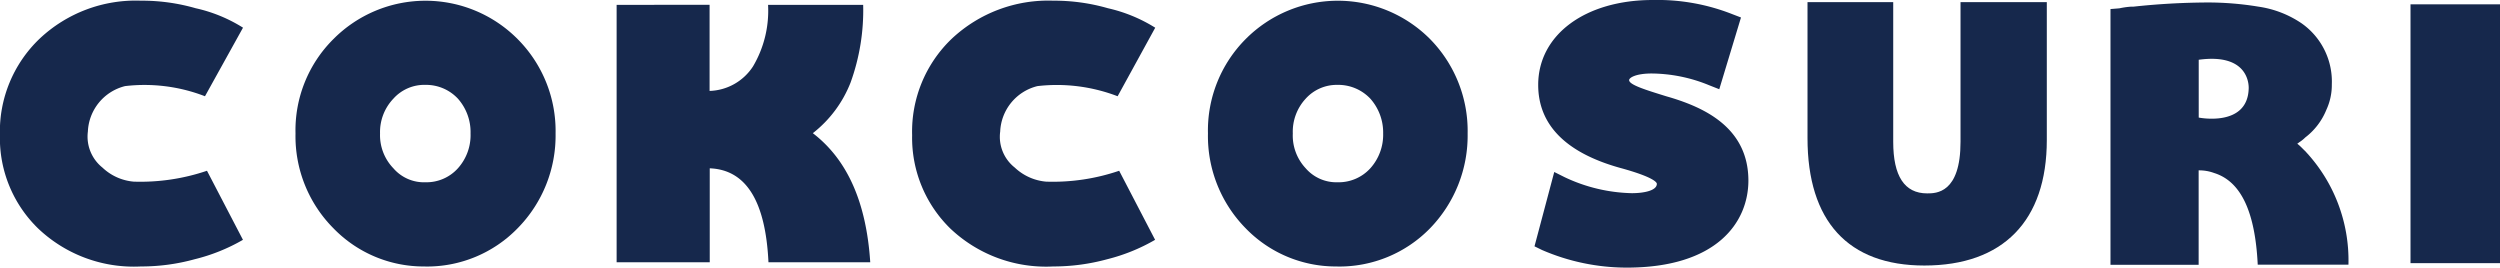 <svg xmlns="http://www.w3.org/2000/svg" width="95.792" height="10.256" viewBox="0 0 95.792 10.256">
  <g id="그룹_3404" data-name="그룹 3404" transform="translate(-475.974 -887.995)">
    <g id="그룹_3355" data-name="그룹 3355" transform="translate(475.974 887.995)">
      <path id="패스_3009" data-name="패스 3009" d="M745.306,893.987c-.088-.083-.192-.2-.3-.279.019,0,.051-.033.086-.057a1.346,1.346,0,0,0,.224-.18,2.522,2.522,0,0,0,.808-1.058,2.266,2.266,0,0,0,.21-.98,2.724,2.724,0,0,0-1.164-2.339,3.942,3.942,0,0,0-1.642-.634,11.916,11.916,0,0,0-1.955-.161,27.479,27.479,0,0,0-2.85.161h-.091a2.987,2.987,0,0,0-.437.063l-.342.028v9.8h3.378v-3.619a1.641,1.641,0,0,1,.591.1c1.033.32,1.575,1.489,1.673,3.514h3.476A6.106,6.106,0,0,0,745.306,893.987Zm-2.158-2.378c-.05,1.478-1.914,1.1-1.914,1.1v-2.215C743.263,890.218,743.148,891.609,743.148,891.609Z" transform="translate(-656.986 -888.204)" fill="#16284c"/>
      <path id="패스_3010" data-name="패스 3010" d="M485.286,889.116l-1.458,2.629a6.406,6.406,0,0,0-3.061-.389,1.878,1.878,0,0,0-1.426,1.743,1.519,1.519,0,0,0,.558,1.379,1.983,1.983,0,0,0,1.2.539,7.935,7.935,0,0,0,2.806-.417l1.378,2.646a7.008,7.008,0,0,1-1.85.744,7.691,7.691,0,0,1-2.06.277,5.323,5.323,0,0,1-3.931-1.449,4.826,4.826,0,0,1-1.471-3.581,4.917,4.917,0,0,1,1.524-3.7,5.367,5.367,0,0,1,3.878-1.454,7.435,7.435,0,0,1,2.1.29,5.744,5.744,0,0,1,1.81.743Z" transform="translate(-475.974 -888.057)" fill="#16284c"/>
      <path id="패스_3011" data-name="패스 3011" d="M517.63,898.267A4.815,4.815,0,0,1,514.1,896.8a5,5,0,0,1-1.449-3.627,4.923,4.923,0,0,1,1.449-3.615,4.973,4.973,0,0,1,7.065,0,4.985,4.985,0,0,1,1.451,3.615,5.061,5.061,0,0,1-1.451,3.627,4.842,4.842,0,0,1-3.539,1.469Zm0-6.958a1.592,1.592,0,0,0-1.23.53,1.854,1.854,0,0,0-.51,1.333,1.828,1.828,0,0,0,.51,1.332,1.548,1.548,0,0,0,1.23.537,1.623,1.623,0,0,0,1.245-.537,1.9,1.9,0,0,0,.483-1.332,1.931,1.931,0,0,0-.483-1.333,1.67,1.67,0,0,0-1.245-.53Z" transform="translate(-501.328 -888.057)" fill="#16284c"/>
      <path id="패스_3012" data-name="패스 3012" d="M598.483,889.116l-1.442,2.629a6.491,6.491,0,0,0-3.072-.389,1.876,1.876,0,0,0-1.428,1.743,1.5,1.5,0,0,0,.559,1.379,2,2,0,0,0,1.2.539,7.866,7.866,0,0,0,2.8-.417l1.377,2.646a7.057,7.057,0,0,1-1.836.744,7.824,7.824,0,0,1-2.07.277,5.329,5.329,0,0,1-3.936-1.449,4.858,4.858,0,0,1-1.468-3.581,4.919,4.919,0,0,1,1.523-3.7,5.4,5.4,0,0,1,3.881-1.454,7.453,7.453,0,0,1,2.1.29,5.848,5.848,0,0,1,1.806.743Z" transform="translate(-554.217 -888.057)" fill="#16284c"/>
      <path id="패스_3013" data-name="패스 3013" d="M630.822,898.267A4.808,4.808,0,0,1,627.3,896.8a5.038,5.038,0,0,1-1.441-3.627,4.962,4.962,0,0,1,1.441-3.615,4.982,4.982,0,0,1,7.073,0,5.021,5.021,0,0,1,1.436,3.615,5.1,5.1,0,0,1-1.436,3.627,4.85,4.85,0,0,1-3.552,1.469Zm0-6.958a1.6,1.6,0,0,0-1.219.53,1.861,1.861,0,0,0-.493,1.333,1.835,1.835,0,0,0,.493,1.332,1.554,1.554,0,0,0,1.219.537,1.643,1.643,0,0,0,1.26-.537,1.923,1.923,0,0,0,.49-1.332,1.951,1.951,0,0,0-.49-1.333,1.692,1.692,0,0,0-1.26-.53Z" transform="translate(-579.574 -888.057)" fill="#16284c"/>
      <path id="패스_3014" data-name="패스 3014" d="M556.033,888.592v3.3a2.058,2.058,0,0,0,1.663-.938,4.188,4.188,0,0,0,.578-2.359h3.644a8.13,8.13,0,0,1-.482,2.974,4.574,4.574,0,0,1-1.447,1.942c1.333,1.021,2.051,2.666,2.2,4.946h-3.9c-.112-2.349-.861-3.545-2.25-3.6v3.6h-3.568v-9.863Z" transform="translate(-528.844 -888.408)" fill="#16284c"/>
      <path id="패스_3015" data-name="패스 3015" d="M671.572,891.73l-.159-.046c-.765-.238-1.422-.436-1.422-.619,0-.094.26-.254.866-.254a5.9,5.9,0,0,1,2.2.45l.388.153.832-2.749-.328-.126a7.835,7.835,0,0,0-3.053-.544c-2.577,0-4.389,1.327-4.389,3.253,0,1.55,1.089,2.632,3.234,3.206,1.177.33,1.312.526,1.312.585,0,.261-.5.358-.96.358a6.312,6.312,0,0,1-2.571-.612l-.4-.2-.757,2.848.288.141a8.171,8.171,0,0,0,3.248.675c3.445,0,4.66-1.732,4.66-3.34C674.556,892.878,672.859,892.121,671.572,891.73Z" transform="translate(-607.568 -887.995)" fill="#16284c"/>
      <path id="패스_3016" data-name="패스 3016" d="M706.1,888.261v5.353c0,1.975-.938,1.975-1.279,1.975-.869,0-1.3-.664-1.3-1.975v-5.353h-3.284v5.212c0,3.172,1.549,4.88,4.476,4.88,3.014,0,4.693-1.708,4.693-4.809v-5.283Z" transform="translate(-630.979 -888.179)" fill="#16284c"/>
      <rect id="사각형_1185" data-name="사각형 1185" width="3.429" height="9.917" transform="translate(92.363 0.166)" fill="#16284c"/>
    </g>
  </g>
</svg>
